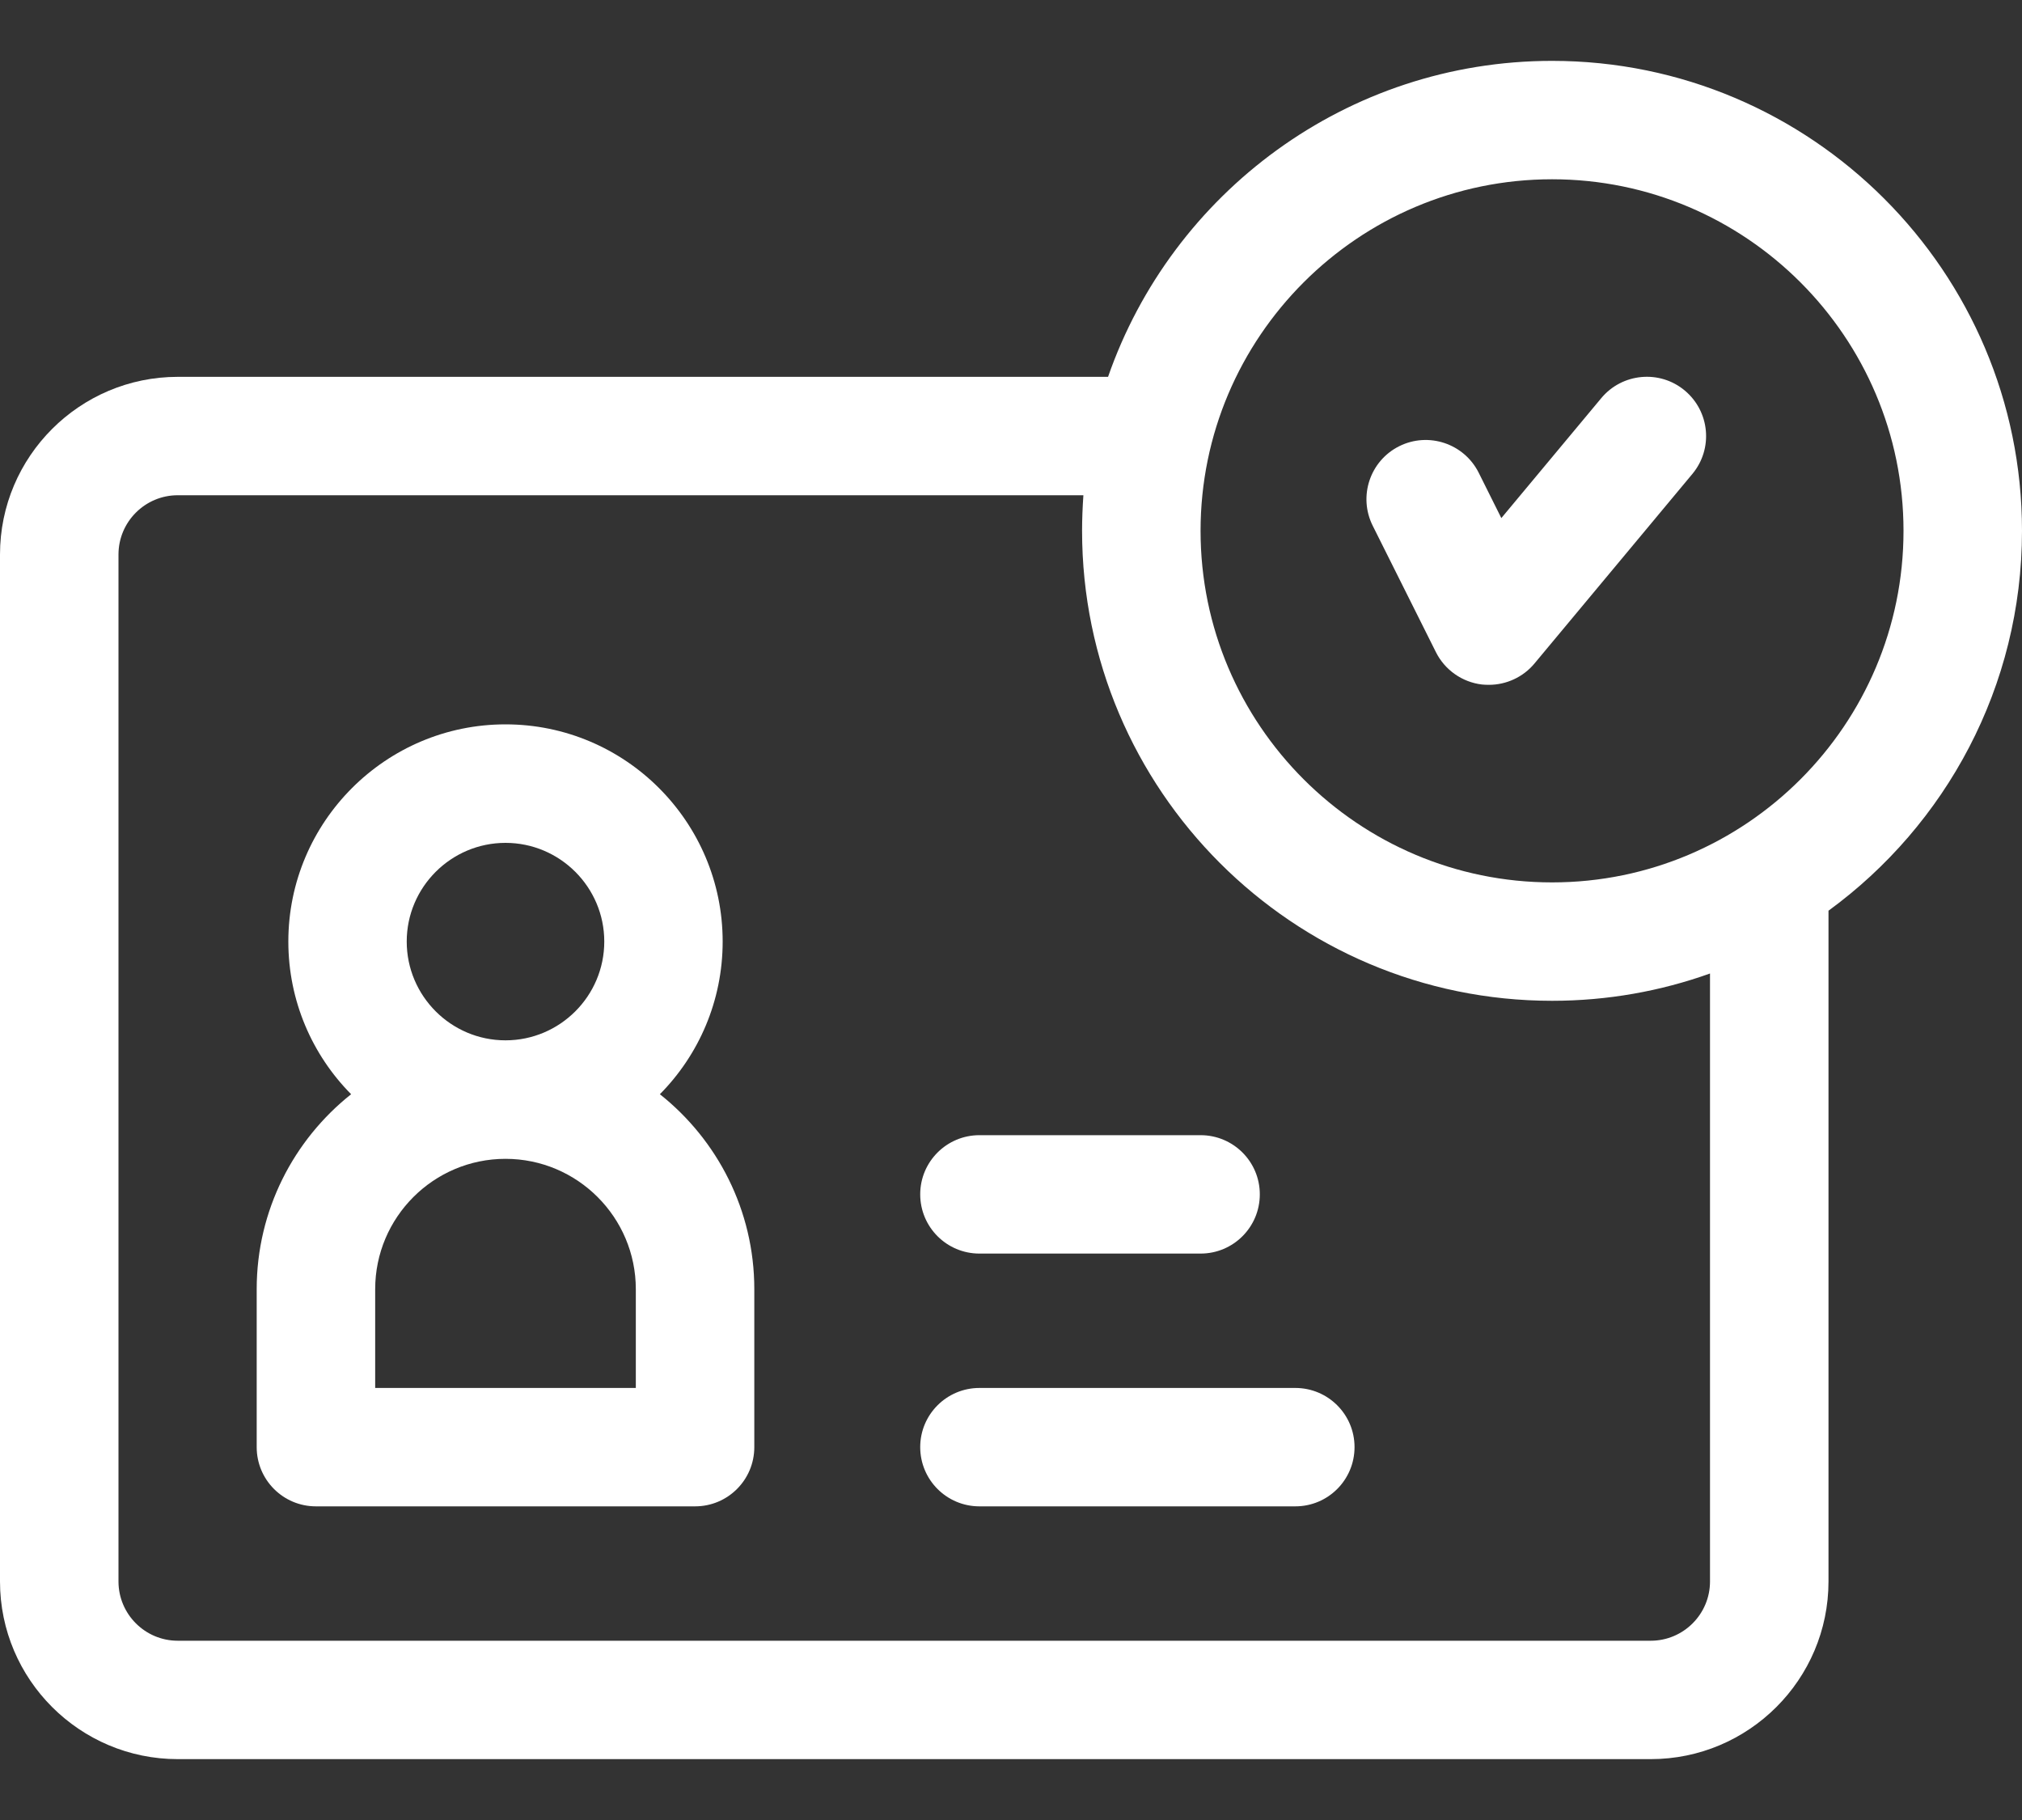 <svg width="20" height="18" viewBox="0 0 20 18" fill="none" xmlns="http://www.w3.org/2000/svg">
<rect x="0" y="0" width="20" height="18" fill="#333333" stroke="none"/>
<path d="M12.812 13.727H9.688C9.364 13.727 9.102 13.989 9.102 14.312C9.102 14.636 9.364 14.898 9.688 14.898H12.812C13.136 14.898 13.398 14.636 13.398 14.312C13.398 13.989 13.136 13.727 12.812 13.727Z" fill="white"/>
<path d="M9.688 12.398H11.875C12.199 12.398 12.461 12.136 12.461 11.812C12.461 11.489 12.199 11.227 11.875 11.227H9.688C9.364 11.227 9.102 11.489 9.102 11.812C9.102 12.136 9.364 12.398 9.688 12.398Z" fill="white"/>
<path d="M20 5.25C20 2.687 17.915 0.602 15.352 0.602C13.322 0.602 11.592 1.909 10.96 3.727H1.758C0.789 3.727 0 4.515 0 5.484V15.641C0 16.61 0.789 17.398 1.758 17.398H16.328C17.297 17.398 18.086 16.61 18.086 15.641V9.007C19.245 8.161 20 6.792 20 5.25ZM15.352 1.773C17.269 1.773 18.828 3.333 18.828 5.25C18.828 7.167 17.269 8.727 15.352 8.727C13.435 8.727 11.875 7.167 11.875 5.25C11.875 3.333 13.435 1.773 15.352 1.773ZM16.914 15.641C16.914 15.964 16.651 16.227 16.328 16.227H1.758C1.435 16.227 1.172 15.964 1.172 15.641V5.484C1.172 5.161 1.435 4.898 1.758 4.898H10.716C10.708 5.015 10.703 5.132 10.703 5.25C10.703 7.813 12.788 9.898 15.352 9.898C15.899 9.898 16.425 9.803 16.914 9.628V15.641Z" fill="white"/>
<path d="M14.203 6.45C14.291 6.626 14.463 6.747 14.659 6.77C14.682 6.772 14.704 6.773 14.727 6.773C14.899 6.773 15.065 6.697 15.177 6.563L16.739 4.688C16.947 4.439 16.913 4.07 16.664 3.862C16.416 3.655 16.046 3.689 15.839 3.937L14.85 5.124L14.626 4.675C14.481 4.386 14.129 4.269 13.84 4.413C13.55 4.558 13.433 4.91 13.578 5.2L14.203 6.45Z" fill="white"/>
<path d="M6.527 10.822C6.911 10.434 7.148 9.9 7.148 9.312C7.148 8.128 6.185 7.164 5 7.164C3.815 7.164 2.852 8.128 2.852 9.312C2.852 9.9 3.089 10.434 3.473 10.822C2.905 11.273 2.539 11.97 2.539 12.75V14.312C2.539 14.636 2.801 14.898 3.125 14.898H6.875C7.199 14.898 7.461 14.636 7.461 14.312V12.75C7.461 11.97 7.095 11.273 6.527 10.822ZM4.023 9.312C4.023 8.774 4.462 8.336 5 8.336C5.538 8.336 5.977 8.774 5.977 9.312C5.977 9.851 5.538 10.289 5 10.289C4.462 10.289 4.023 9.851 4.023 9.312ZM6.289 13.727H3.711V12.75C3.711 12.039 4.289 11.461 5 11.461C5.711 11.461 6.289 12.039 6.289 12.75V13.727Z" fill="white"/>
</svg>

